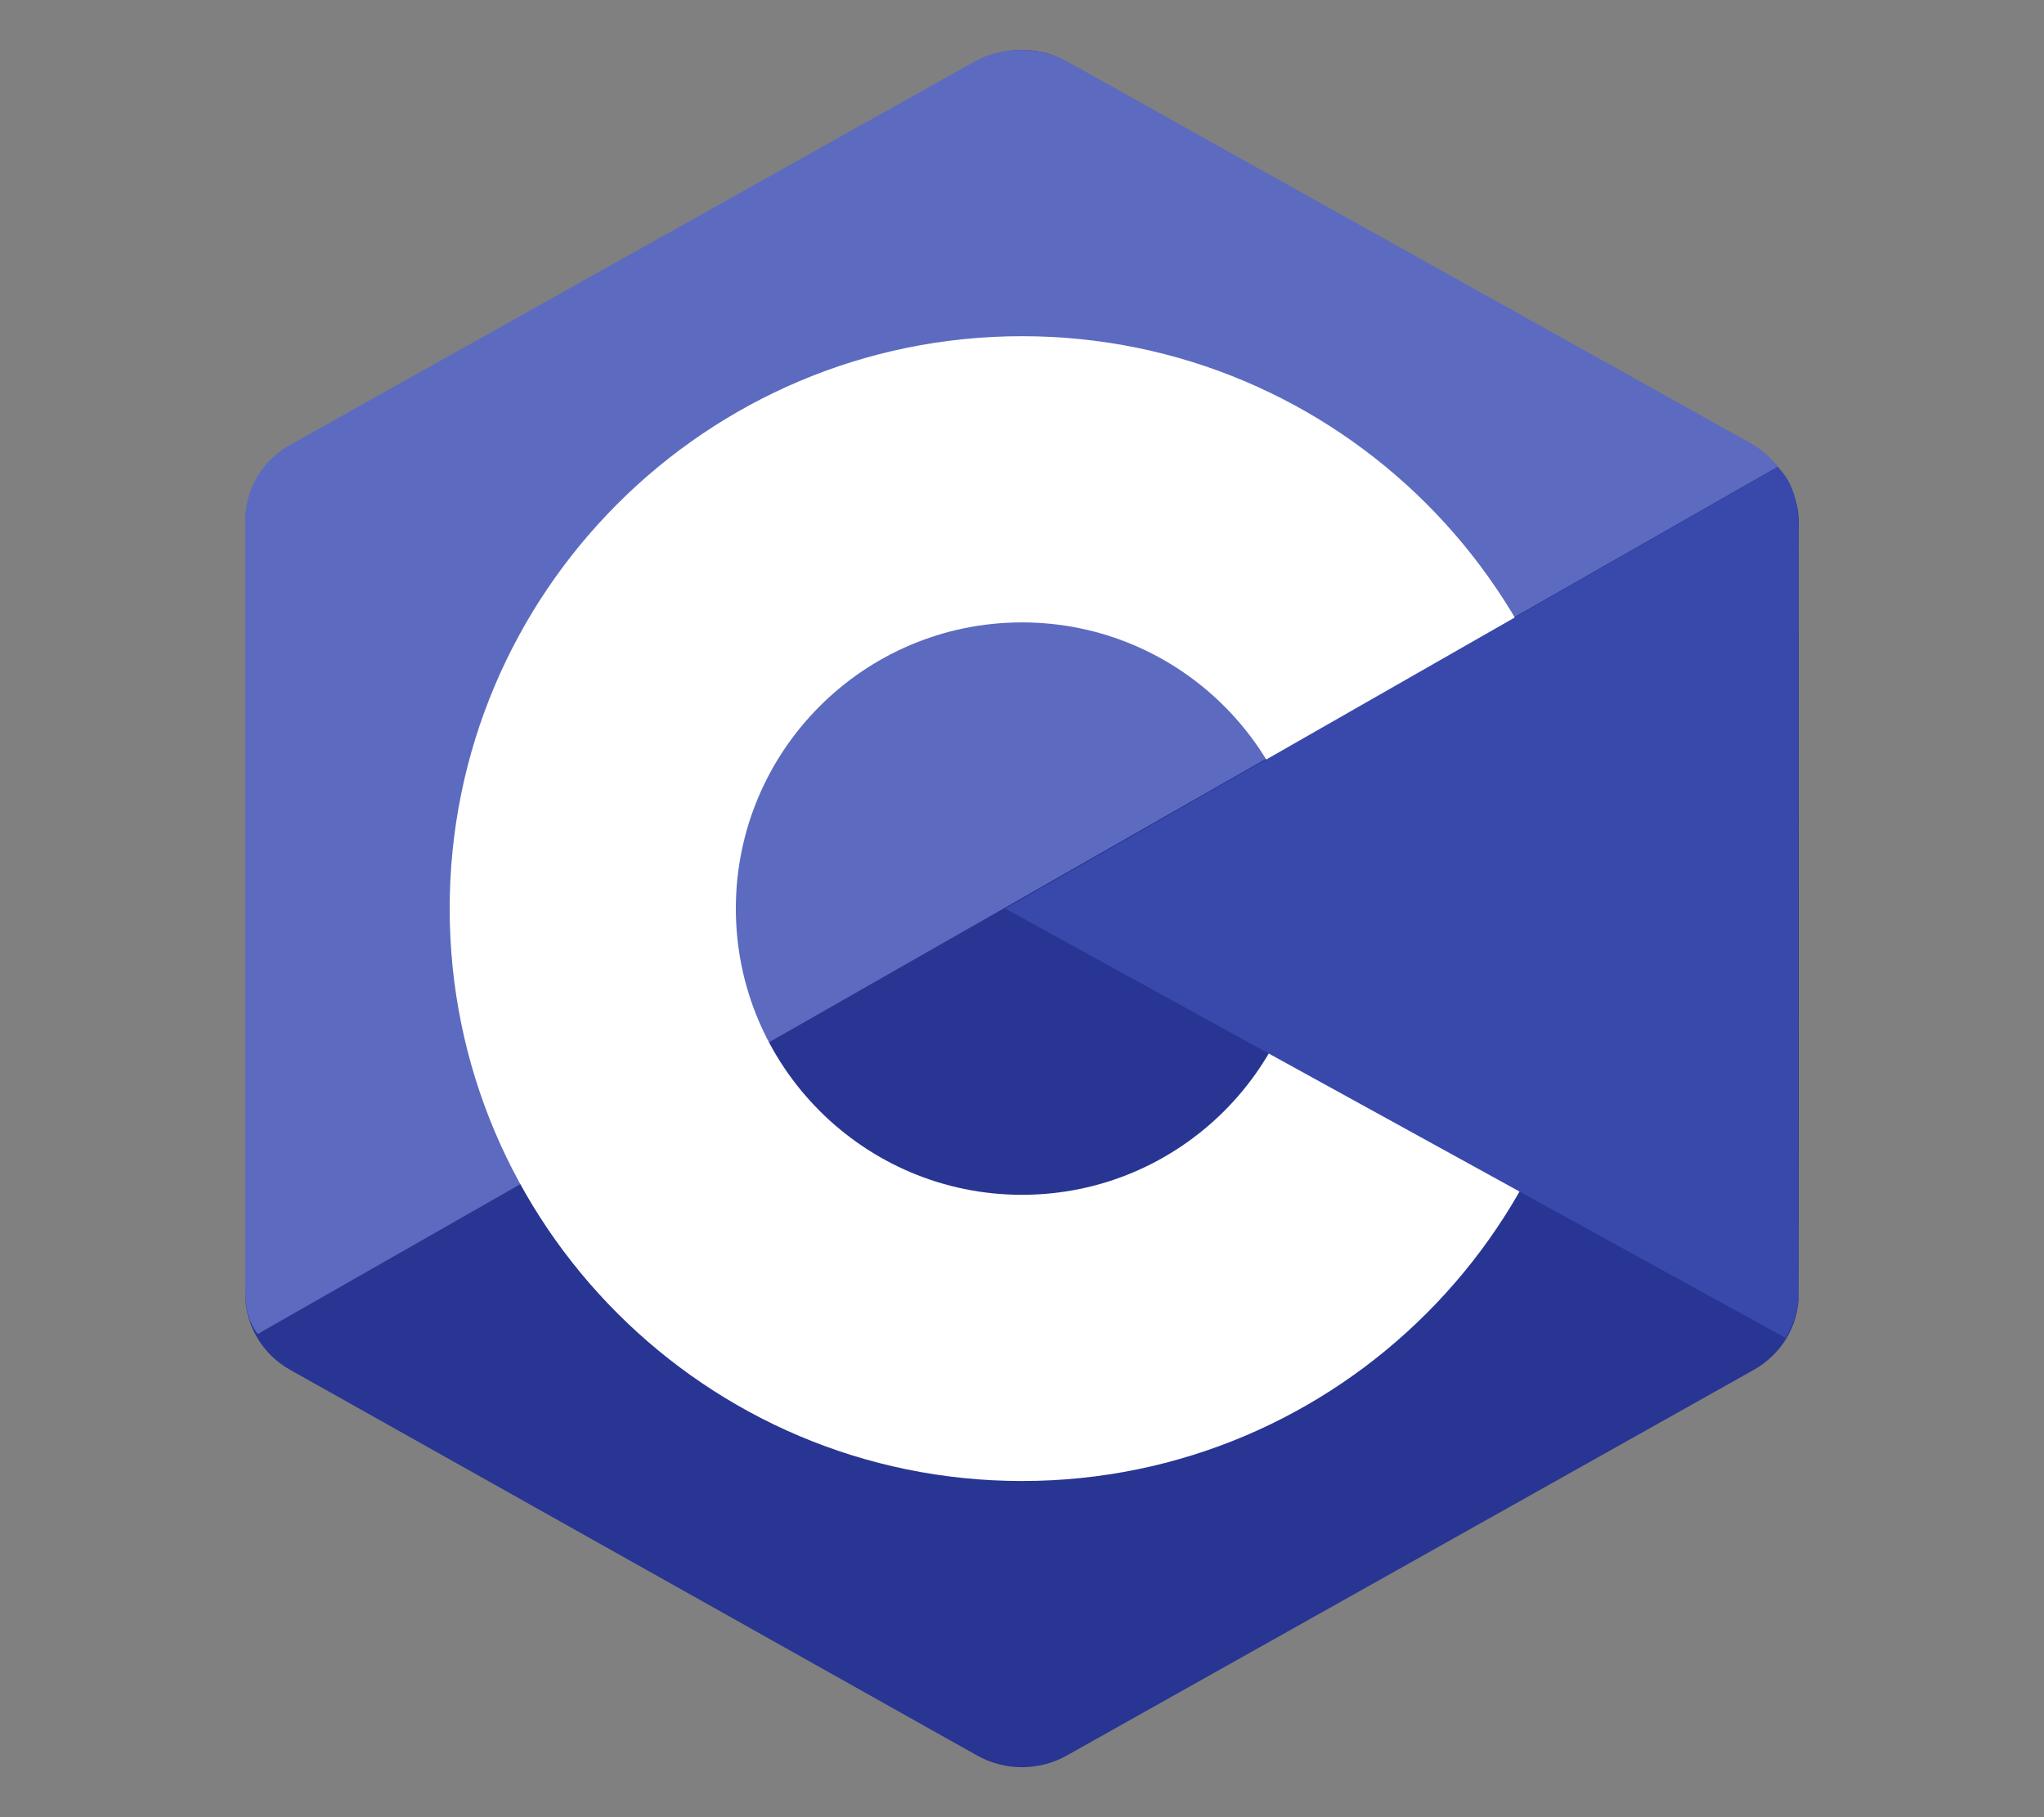 <?xml version="1.0" encoding="UTF-8" standalone="no"?><!DOCTYPE svg PUBLIC "-//W3C//DTD SVG 1.1//EN" "http://www.w3.org/Graphics/SVG/1.1/DTD/svg11.dtd"><svg width="100%" height="100%" viewBox="0 0 18 16" version="1.1" xmlns="http://www.w3.org/2000/svg" xmlns:xlink="http://www.w3.org/1999/xlink" xml:space="preserve" xmlns:serif="http://www.serif.com/" style="fill-rule:evenodd;clip-rule:evenodd;stroke-linejoin:round;stroke-miterlimit:2;"><rect x="0" y="0" width="18" height="16" fill="#808080" stroke="none"/><g transform="matrix(0.036,0,0,0.036,9,8)"><g id="C" transform="matrix(1,0,0,1,-190,-210)"><clipPath id="_clip1"><rect x="0" y="0" width="380.001" height="420"/></clipPath><g clip-path="url(#_clip1)"><path id="path2" d="M179.03,2.863C185.82,-0.947 194.18,-0.947 200.96,2.863C234.51,21.693 335.47,78.373 369.03,97.203C375.82,101.003 380,108.043 380,115.663L380,304.333C380,311.953 375.82,318.993 369.03,322.803C335.48,341.633 234.52,398.313 200.96,417.143C194.17,420.953 185.81,420.953 179.03,417.143C145.48,398.313 44.52,341.633 10.96,322.803C4.18,318.993 0,311.963 0,304.343L0,115.673C0,108.053 4.18,101.013 10.97,97.203C44.51,78.373 145.49,21.693 179.03,2.863Z" style="fill:rgb(40,53,147);"/><path id="path4" d="M3.04,314.043C0.38,310.483 0,307.103 0,302.553L0,114.963C0,107.383 4.17,100.383 10.94,96.603C44.37,77.883 144.99,21.533 178.42,2.803C185.19,-0.987 194.36,-0.907 201.13,2.883C234.56,21.603 334.84,77.473 368.27,96.193C370.97,97.713 373.03,99.543 374.87,101.953L3.04,314.043Z" style="fill:rgb(92,107,192);"/><path id="path6" d="M190,70.003C267.27,70.003 330,132.733 330,210.003C330,287.273 267.27,350.003 190,350.003C112.73,350.003 50,287.273 50,210.003C50,132.733 112.73,70.003 190,70.003ZM190,140.003C228.63,140.003 260,171.363 260,210.003C260,248.633 228.63,280.003 190,280.003C151.37,280.003 120,248.633 120,210.003C120,171.363 151.36,140.003 190,140.003Z" style="fill:white;"/><path id="path8" d="M374.85,102.053C380.01,106.883 379.91,114.163 379.91,119.893C379.91,157.843 379.59,265.783 380,303.733C380.04,307.693 378.73,311.863 376.77,315.003L185.93,210.003L374.85,102.053Z" style="fill:rgb(57,73,171);"/></g></g><g id="C1" serif:id="C"></g></g></svg>